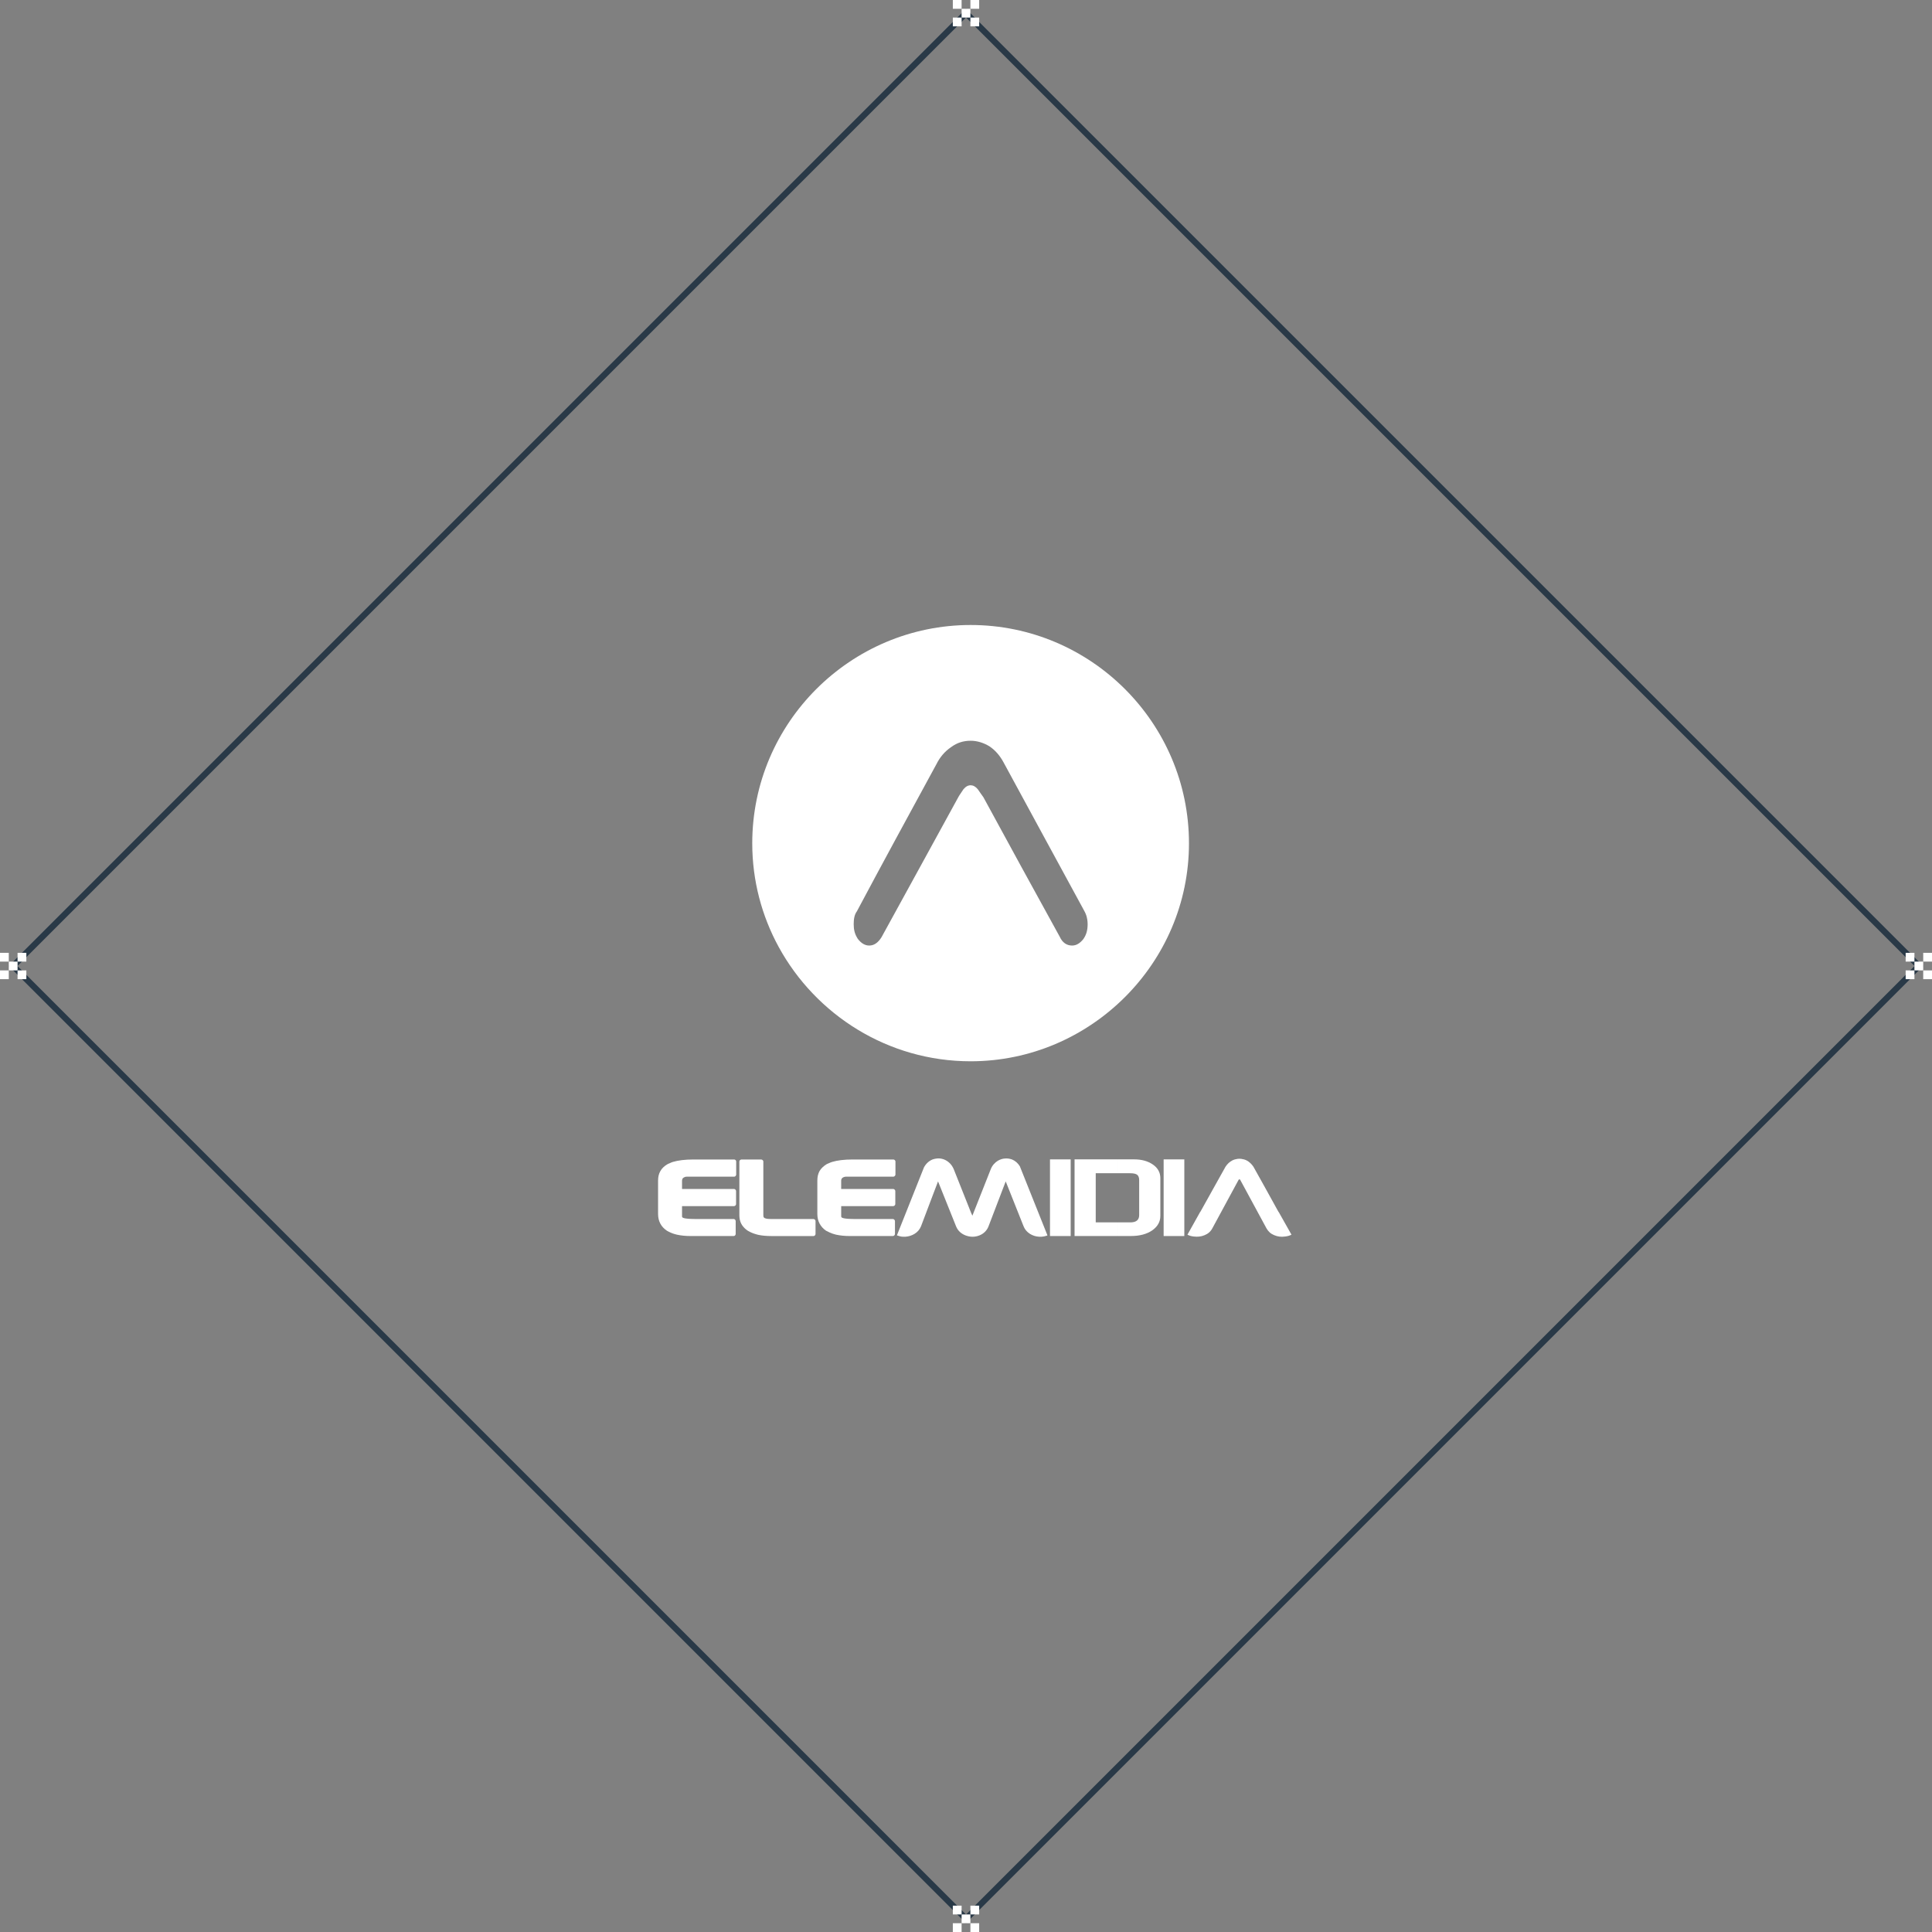<svg xmlns="http://www.w3.org/2000/svg" viewBox="0 0 220 220" enable-background="new 0 0 220 220"><rect x="0" y="0" width="220" height="220" fill="#808080" stroke="none"/><g fill="#fff"><path d="m110.53 71.17c-13.68 0-24.87 11.14-24.87 24.86 0 4.26 1.09 8.28 3.01 11.8 4.23 7.74 12.45 13.02 21.86 13.02 6.84 0 13.05-2.8 17.56-7.3 4.51-4.5 7.3-10.7 7.3-17.52 0-13.72-11.18-24.86-24.86-24.86m10.151 35.51c-2.9-5.26-5.8-10.56-8.7-15.9-.18-.27-.41-.55-.64-.91-.27-.32-.54-.45-.81-.45-.28 0-.55.13-.82.45-.22.36-.45.64-.59.91-2.94 5.34-5.84 10.69-8.74 15.94-.4.64-.86.95-1.4.95-.5 0-.91-.27-1.27-.72-.05-.06-.09-.13-.12-.19-.27-.45-.38-.93-.38-1.53 0-.59.09-1.09.36-1.45 2.99-5.62 6.03-11.19 9.06-16.76.41-.82.95-1.45 1.68-1.95.68-.5 1.4-.72 2.22-.72.72 0 1.45.22 2.13.63.68.45 1.22 1.09 1.63 1.86 3.03 5.57 6.02 11.1 9.06 16.67.13.22.27.49.36.77.09.31.14.63.14.95 0 .68-.14 1.22-.5 1.72-.37.45-.77.72-1.27.72-.59 0-1.09-.31-1.4-.99"/><path d="m83.61 133.99h-5.348c-.097 0-.166 0-.25.027-.014 0-.027.014-.027.014-.056.014-.111.056-.167.083-.055.041-.097.083-.111.139-.027.056-.042.125-.042.207v.929h5.916c.125 0 .236.125.236.236v1.482c0 .125-.11.235-.236.235h-5.916v1.15c0 .028 0 .055.014.083 0 0 0 .013 0 .027.041.041.11.083.208.11.124.028.277.056.485.07.207.013.457.027.734.027h4.447c.11 0 .221.125.221.235v1.469c0 .125-.111.235-.221.235h-4.931c-.569 0-1.081-.055-1.524-.152-.069-.014-.152-.041-.222-.056-.36-.096-.679-.25-.942-.401-.332-.222-.581-.499-.748-.817-.167-.318-.25-.679-.25-1.081v-3.824c0-.402.083-.762.263-1.067.166-.304.429-.554.776-.762.097-.055.193-.097.305-.139.097-.055.222-.097.333-.138.61-.18 1.385-.278 2.341-.278h4.655c.11 0 .222.112.222.222v1.496c0 .114-.111.239-.221.239"/><path d="m92.63 140.75h-4.793c-.553 0-1.053-.042-1.496-.138-.07-.015-.138-.042-.208-.055-.36-.098-.679-.236-.942-.389-.083-.056-.18-.111-.249-.18-.083-.069-.166-.138-.222-.208-.36-.374-.527-.845-.527-1.398v-6.124c0-.11.111-.222.236-.222h2.257c.11 0 .236.112.236.222v6.11c0 .083.014.166.027.221.027.042.069.083.111.112.055.027.152.054.263.083.138.013.304.027.499.027h4.807c.125 0 .236.125.236.235v1.469c0.0.125-.11.235-.235.235"/><path d="m101.73 133.99h-5.347c-.084 0-.167 0-.236.027-.027 0-.027.014-.042.014-.056.014-.111.056-.167.083-.041.041-.083.083-.111.139-.028.056-.041.125-.041.207v.929h5.929c.111 0 .235.125.235.236v1.482c0 .125-.124.235-.235.235h-5.927v1.15c0 .028.013.055.013.083 0 0 .014.013.014.027.027.041.097.083.208.11.111.028.277.056.472.07.222.013.457.027.733.027h4.447c.111 0 .236.125.236.235v1.469c0 .125-.125.235-.236.235h-4.917c-.582 0-1.094-.056-1.538-.152-.069-.014-.138-.041-.208-.056-.36-.096-.679-.25-.957-.401-.318-.222-.567-.499-.733-.817-.167-.318-.25-.679-.25-1.081v-3.824c0-.402.083-.762.25-1.067.18-.304.443-.554.775-.762.098-.055.194-.097.305-.139.111-.055.222-.097.346-.138.596-.18 1.373-.278 2.341-.278h4.642c.111 0 .235.112.235.222v1.496c-0.0.114-.125.239-.236.239"/><g fill-rule="evenodd"><path d="m132.13 138.46c0 .666-.306 1.206-.929 1.648-.609.417-1.414.638-2.396.638h-1.565v-1.551h1.468c.679 0 1.012-.277 1.012-.831v-3.99c0-.263-.07-.471-.222-.596-.153-.125-.43-.18-.831-.18h-1.427v-1.579h1.912c.845 0 1.551.194 2.119.582.568.387.86.914.86 1.551v4.308zm-4.891 2.286h-4.877v-8.728h4.877v1.579h-2.466v5.597h2.466v1.552"/><path d="m121.92 140.75h-2.356v-8.728h2.356v8.728"/></g><path d="m110.56 138.06l.166.374 2.092-5.292c.167-.43.471-.763.817-.97.25-.139.513-.236.791-.25.276-.027.554.014.817.111.347.139.665.403.9.791v.013l3.09 7.731.041.11-.111.042c-.706.236-1.537.097-2.092-.374-.11-.097-.208-.195-.291-.305-.083-.125-.167-.25-.223-.402l-2.035-5.112c-.193.513-.389 1.01-.583 1.524-.471 1.233-.941 2.479-1.372 3.588-.193.512-.582.858-1.039 1.039-.25.098-.513.152-.79.152-.263 0-.526-.055-.789-.152-.472-.18-.873-.513-1.082-1.039l-2.05-5.112c-.194.513-.388 1.039-.596 1.565-.471 1.233-.941 2.467-1.343 3.547-.292.734-1.027 1.136-1.788 1.191-.139 0-.291 0-.429-.014-.152-.027-.277-.055-.415-.111l-.111-.028.04-.11 3.01-7.565v-.014c.234-.471.595-.789.998-.956.235-.083.484-.124.734-.124.249.013.498.069.72.18.416.208.762.555.97 1.054l1.955 4.918"/><g fill-rule="evenodd"><path d="m134.86 140.75h-2.355v-8.728h2.355v8.728"/><path d="m141.23 134.36l2.979 5.5c.208.375.499.637.887.791.388.166.804.221 1.246.152.264-.027.513-.097.721-.208l-1.468-2.604v.028l-1.608-2.91-1.26-2.258c-.222-.318-.471-.554-.762-.706-.193-.098-.401-.153-.609-.181-.083-.014-.18-.014-.277-.014-.056 0-.111.014-.166.014-.208.028-.402.083-.596.181-.291.152-.554.388-.762.706l-1.261 2.258-1.621 2.91v-.028l-1.455 2.604c.208.111.443.181.72.208.429.055.845.014 1.232-.152.389-.153.693-.416.888-.791l2.978-5.5c.014-.028.055-.069.097-.069.056 0 .083.027.097.069"/></g></g><path fill="#293947" d="M1,110l109,109l109-109L110,1L1,110z M218.009,110L110,218.009L1.991,110L110,1.991L218.009,110z"/><g fill="#fff"><path d="m110.5 0h1v1h-1z"/><path d="m108.5 0h1v1h-1z"/><path d="m109.5 1h1v1h-1z"/><path d="m108.5 2h1v1h-1z"/><path d="m110.5 2h1v1h-1z"/><path d="m110.5 217h1v1h-1z"/><path d="m108.5 217h1v1h-1z"/><path d="m109.5 218h1v1h-1z"/><path d="m108.5 219h1v1h-1z"/><path d="m110.5 219h1v1h-1z"/><path d="m2 108.5h1v1h-1z"/><path d="m0 108.5h1v1h-1z"/><path d="m1 109.5h1v1h-1z"/><path d="m0 110.5h1v1h-1z"/><path d="m2 110.5h1v1h-1z"/><path d="m219 108.5h1v1h-1z"/><path d="m217 108.5h1v1h-1z"/><path d="m218 109.5h1v1h-1z"/><path d="m217 110.5h1v1h-1z"/><path d="m219 110.5h1v1h-1z"/></g></svg>